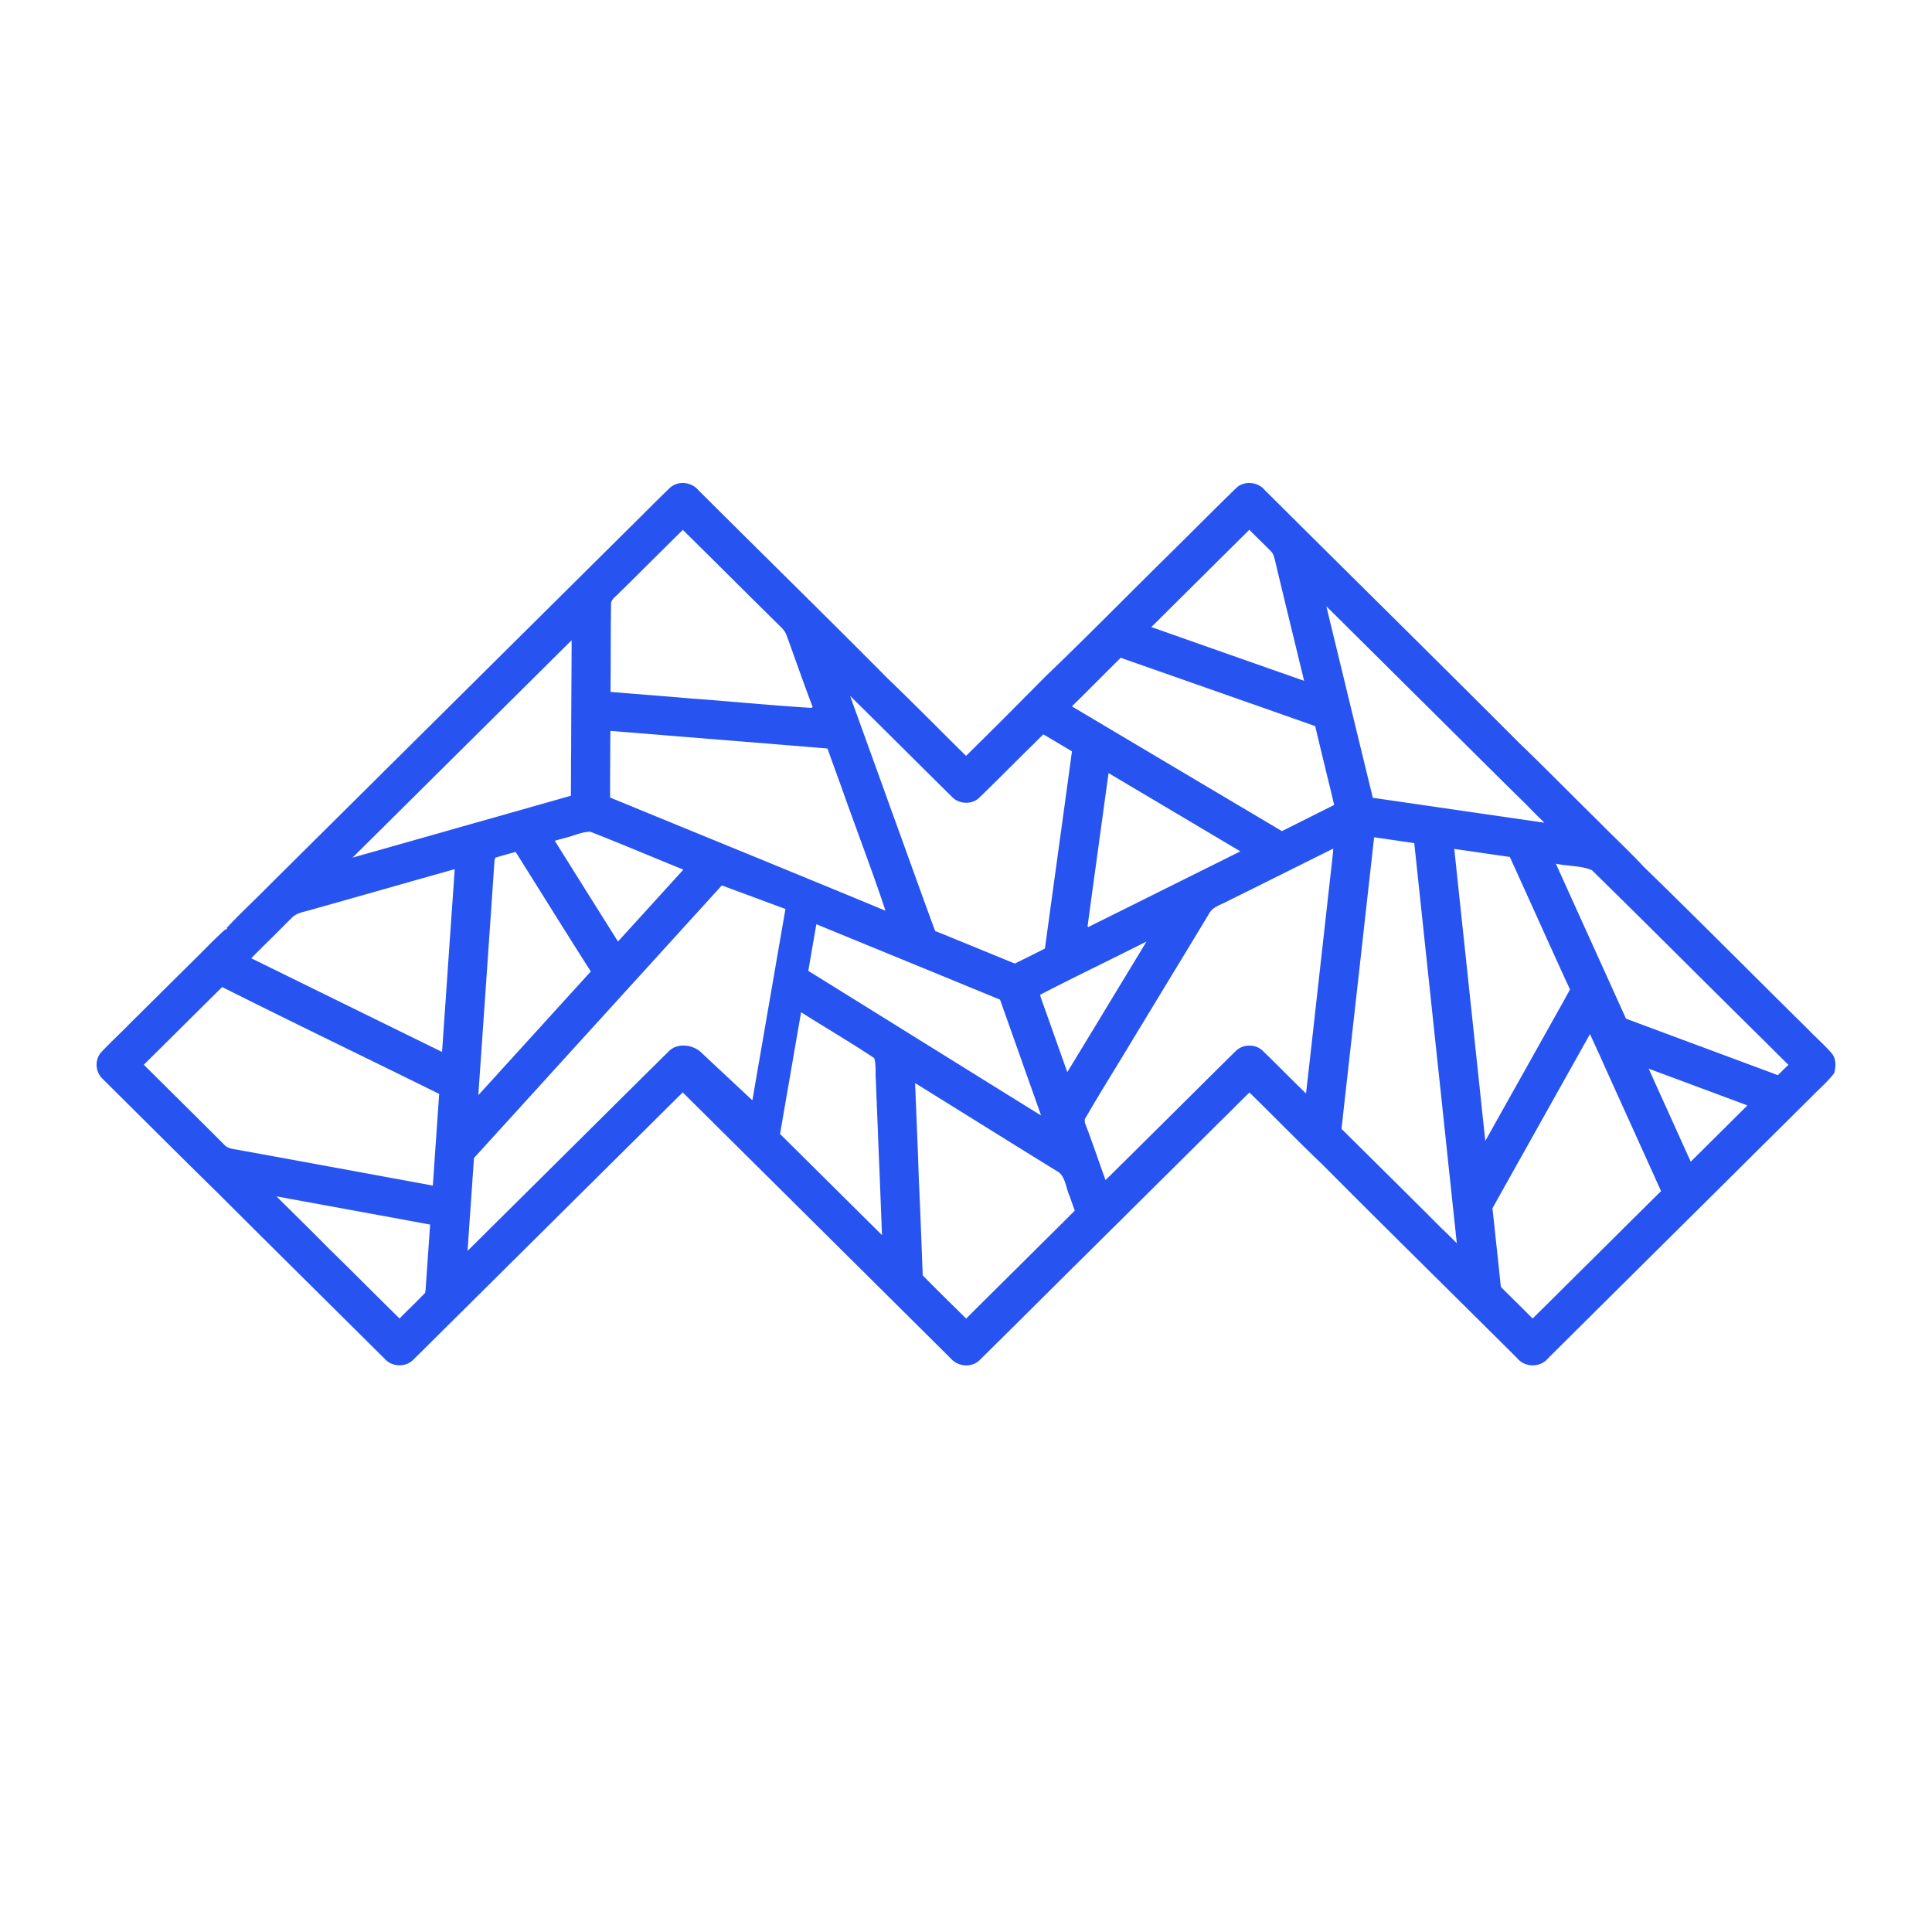 <svg height="100" width="100" xmlns="http://www.w3.org/2000/svg"><path d="M92.022 55.65c-2.62-.976-5.24-1.947-7.86-2.924-.117-.255-.232-.512-.348-.766-1.091-2.42-2.19-4.836-3.282-7.255.612.134 1.28.093 1.86.33 2.985 2.923 5.931 5.889 8.908 8.821.42.421.841.841 1.267 1.259-.183.178-.363.357-.545.535m-2.581 2.566c-.644.637-1.285 1.275-1.928 1.912a72.698 72.698 0 0 1-.248-.543c-.535-1.186-1.07-2.37-1.608-3.555l-.32-.714c1.705.63 3.408 1.265 5.11 1.9-.336.331-.672.665-1.006 1m-4.91 4.866c-1.08 1.079-2.166 2.152-3.249 3.228-.65.646-1.299 1.294-1.954 1.936-.544-.549-1.098-1.089-1.644-1.636a947.412 947.412 0 0 0-.435-4.07c.71-1.273 1.422-2.542 2.134-3.812l1.477-2.639c.434-.77.864-1.544 1.298-2.315.035-.063.106-.187.14-.25.163.36.328.722.494 1.082.788 1.758 1.588 3.509 2.378 5.266.27.592.538 1.185.805 1.78-.482.475-.96.955-1.444 1.43M76.7 57.376c-.24-2.29-.487-4.58-.73-6.871-.201-1.918-.41-3.833-.61-5.75l-.088-.814c.96.136 1.917.277 2.876.415.936 2.051 1.858 4.11 2.793 6.162.106.23.212.463.321.693-.272.518-.566 1.026-.851 1.537l-1.293 2.31c-.486.868-.975 1.736-1.46 2.604-.259.463-.517.926-.778 1.389-.061-.558-.12-1.116-.18-1.675m-2.083 6.202c-1.717-1.724-3.452-3.432-5.179-5.146.098-.928.206-1.854.308-2.781.12-1.06.237-2.121.357-3.18l.43-3.844c.126-1.123.25-2.248.377-3.371.071-.64.142-1.28.215-1.919.692.1 1.385.2 2.077.304l.6 5.65c.253 2.351.498 4.703.752 7.054a7798.307 7798.307 0 0 0 .85 8.002c-.262-.258-.52-.519-.787-.769m-7.89-20.747l-.374.187c-3.625-2.15-7.25-4.303-10.872-6.457l.434-.427c.7-.693 1.392-1.394 2.092-2.087 3.356 1.178 6.712 2.352 10.066 3.536.273 1.146.551 2.291.83 3.435.05.215.102.43.154.646-.777.388-1.552.781-2.33 1.167m2.271 1.283c-.126 1.146-.258 2.293-.384 3.44l-.427 3.815-.36 3.226L67.6 56.6c-.751-.726-1.48-1.476-2.23-2.2-.377-.38-1.045-.371-1.416.011-.892.874-1.772 1.757-2.66 2.634-.713.71-1.427 1.417-2.141 2.125a426.65 426.65 0 0 1-1.93 1.91c-.361-.982-.686-1.98-1.067-2.956a9.113 9.113 0 0 1-.013-.183c.815-1.417 1.691-2.8 2.53-4.202.615-1.013 1.227-2.026 1.843-3.038.681-1.124 1.366-2.246 2.042-3.373.193-.399.657-.501 1.014-.701 1.743-.86 3.48-1.733 5.222-2.597l.214-.106c-.002.048-.01.142-.012.189M53.72 64.562c-1.235 1.231-2.477 2.455-3.712 3.687-.75-.745-1.51-1.481-2.248-2.238-.064-1.677-.126-3.354-.204-5.03-.046-1.52-.118-3.038-.175-4.557l-.014-.363c2.431 1.506 4.855 3.025 7.29 4.525.505.243.496.885.713 1.336.083.247.173.493.261.74-.633.637-1.274 1.266-1.911 1.9m-13.344-5.867c.094-.557.19-1.113.287-1.669.202-1.16.401-2.322.602-3.482.066-.384.133-.767.201-1.15 1.257.796 2.546 1.55 3.784 2.373.105.36.05.755.083 1.13.046 1.201.099 2.405.142 3.609.064 1.474.12 2.949.177 4.422-1.76-1.744-3.516-3.49-5.276-5.233m-.721-5.865c-.189 1.1-.382 2.2-.571 3.302l-.141.819c-.878-.817-1.753-1.636-2.627-2.454-.452-.451-1.29-.543-1.74-.043-1.337 1.321-2.67 2.646-4.003 3.969-.748.744-1.498 1.486-2.247 2.23-1.282 1.274-2.567 2.545-3.85 3.82l-.276.271c.065-.94.129-1.881.195-2.82.048-.664.089-1.328.141-1.99.266-.29.53-.582.795-.873.724-.794 1.446-1.59 2.17-2.385.745-.818 1.488-1.64 2.233-2.458.865-.949 1.727-1.9 2.591-2.849 1.306-1.434 2.608-2.871 3.914-4.305.375-.412.748-.824 1.124-1.235 1.096.407 2.194.812 3.292 1.22-.177 1.02-.355 2.04-.53 3.06-.155.906-.315 1.814-.47 2.72M22.95 43.06c-1.569.443-3.135.89-4.704 1.33.505-.494 1.002-.995 1.506-1.49.727-.724 1.456-1.445 2.183-2.168l2.217-2.2 3.024-3c.804-.797 1.606-1.596 2.412-2.392-.005 1.872-.023 3.745-.025 5.617-.01.81-.007 1.62-.014 2.43-.852.245-1.707.482-2.56.728-1.346.382-2.694.761-4.04 1.145m.145 8.312c-.063.898-.126 1.797-.187 2.695l-.027.38c-3.293-1.614-6.584-3.232-9.875-4.848.255-.26.51-.516.77-.771.44-.428.868-.868 1.306-1.298.264-.298.679-.33 1.036-.443 2.474-.695 4.944-1.403 7.419-2.1-.145 2.128-.298 4.256-.442 6.385m-.419 6.061c-.076 1.126-.157 2.252-.233 3.376l-.039.555c-3.32-.607-6.64-1.224-9.962-1.826-.294-.065-.645-.056-.855-.312-1.377-1.374-2.76-2.743-4.14-4.114.359-.364.726-.72 1.089-1.082.988-.98 1.974-1.962 2.964-2.941 3.728 1.873 7.491 3.682 11.232 5.53l-.056.814m-.643 9.286c-.005.049-.018.146-.024.195-.433.453-.889.883-1.327 1.33-1.217-1.195-2.416-2.409-3.639-3.6-.9-.916-1.822-1.813-2.731-2.72 2.651.486 5.303.97 7.953 1.459-.08 1.112-.154 2.224-.232 3.336m8.549-16.435c-.891.977-1.78 1.955-2.668 2.933-.738.814-1.48 1.625-2.218 2.44-.31.342-.622.685-.936 1.026.033-.507.069-1.013.104-1.519.064-.902.124-1.805.188-2.708.182-2.634.366-5.267.543-7.9l.04-.16c.349-.111.703-.202 1.054-.3 1.3 2.062 2.58 4.135 3.893 6.188m-.022-7.232c1.612.63 3.207 1.31 4.812 1.96l-1.074 1.182c-.768.847-1.538 1.693-2.31 2.539a3014.045 3014.045 0 0 1-3.272-5.215l.525-.147c.44-.096.867-.32 1.319-.32m1.026-4.059c0-.388.005-.775.01-1.161 2.649.211 5.297.431 7.946.64 1.096.096 2.193.177 3.29.272.232.655.47 1.31.708 1.963.754 2.147 1.579 4.272 2.293 6.432-4.744-1.97-9.503-3.902-14.252-5.858-.006-.763.004-1.526.005-2.288m.043-7.721c-.007-.262.264-.398.412-.576.719-.694 1.419-1.408 2.132-2.108.39-.387.778-.777 1.172-1.16 1.608 1.583 3.201 3.181 4.81 4.766.203.208.452.397.555.68.455 1.241.885 2.492 1.356 3.727l-.085.039c-2.068-.128-4.131-.335-6.199-.484-1.393-.122-2.789-.226-4.182-.344.02-1.513.004-3.027.03-4.54m22.256 26.465c-4.018-2.491-8.03-4.993-12.048-7.485.14-.804.277-1.61.418-2.413 3.17 1.3 6.339 2.6 9.507 3.903.66 1.858 1.316 3.719 1.977 5.577l.146.418m2.407-9.783c.234-1.749.478-3.496.716-5.245.125-.898.246-1.796.37-2.693a4703.3 4703.3 0 0 1 6.821 4.051c-.891.447-1.786.89-2.679 1.334-1.726.863-3.456 1.719-5.182 2.58l-.046-.027m2.134 1.239c.306-.151.61-.305.915-.456-.198.33-.397.656-.594.984-.6.988-1.2 1.976-1.798 2.964-.568.936-1.135 1.873-1.705 2.808-.448-1.244-.881-2.493-1.33-3.736l-.085-.262c1.52-.793 3.066-1.532 4.597-2.302m-9.175-7.97c.365.409 1.057.447 1.449.055.923-.896 1.826-1.815 2.745-2.716l.555-.552c.496.29.99.586 1.484.88-.126.943-.258 1.884-.385 2.826-.235 1.708-.471 3.415-.705 5.123-.101.751-.21 1.502-.306 2.253-.516.27-1.04.525-1.562.782-1.376-.559-2.747-1.132-4.125-1.687-.763-2.066-1.498-4.143-2.253-6.212-.502-1.402-1.01-2.803-1.516-4.204-.21-.584-.422-1.166-.63-1.75 1.755 1.728 3.496 3.472 5.249 5.203M62.2 29.87c.82-.818 1.644-1.633 2.466-2.45.363.375.746.73 1.11 1.107.123.115.166.282.209.44.467 1.975.953 3.946 1.43 5.918.02.089.063.264.085.353-2.638-.925-5.273-1.853-7.907-2.782.87-.862 1.735-1.726 2.606-2.586m11.33 6.353c1.826 1.805 3.639 3.625 5.473 5.423.308.315.617.63.935.936-2.96-.426-5.92-.86-8.879-1.288-.417-1.703-.828-3.407-1.243-5.11-.385-1.601-.778-3.201-1.163-4.803 1.627 1.613 3.252 3.229 4.877 4.842M94.8 54.508c-.376-.435-.816-.81-1.212-1.227-2.838-2.796-5.64-5.633-8.496-8.404-.759-.819-1.58-1.575-2.36-2.371-1.362-1.337-2.697-2.702-4.071-4.023-4.382-4.39-8.804-8.742-13.2-13.12-.357-.429-1.067-.496-1.474-.104-1.191 1.158-2.359 2.34-3.543 3.506-2.115 2.082-4.194 4.204-6.337 6.256 0 0-1.818 1.838-2.498 2.513-.536.53-1.068 1.064-1.606 1.59-1.35-1.326-2.673-2.683-4.04-3.989-3.25-3.28-6.553-6.506-9.82-9.77-.357-.426-1.06-.5-1.473-.11-.747.716-1.47 1.459-2.21 2.183-.721.72-1.448 1.435-2.17 2.154-1.923 1.912-3.85 3.818-5.774 5.73-.738.735-1.481 1.466-2.219 2.203-.816.803-1.624 1.616-2.442 2.419-.647.65-1.303 1.294-1.954 1.942-1.347 1.34-2.7 2.676-4.046 4.016-.701.714-1.448 1.4-2.123 2.13l.022.057-.103.024c-.661.597-1.27 1.252-1.911 1.873-1.009 1-2.017 2.002-3.026 3-.48.496-.989.96-1.46 1.462-.368.384-.326 1.047.064 1.4 1.974 1.959 3.94 3.925 5.925 5.873 2.88 2.877 5.777 5.736 8.664 8.606.374.435 1.109.46 1.5.036.87-.852 1.727-1.72 2.598-2.572.741-.74 1.488-1.478 2.23-2.217 1.29-1.277 2.577-2.556 3.864-3.836.763-.75 1.519-1.508 2.28-2.26.988-.977 1.97-1.959 2.959-2.935 4.627 4.59 9.254 9.183 13.879 13.776.376.432 1.103.486 1.506.063 1.619-1.595 3.228-3.201 4.84-4.804.804-.786 1.595-1.585 2.398-2.372 1.002-1 2.009-1.996 3.014-2.993.708-.704 1.418-1.406 2.124-2.112.53-.513 1.043-1.04 1.571-1.553 1.264 1.232 2.494 2.503 3.77 3.72 3.347 3.367 6.738 6.693 10.101 10.045.387.467 1.165.48 1.562.018 1.006-1.001 2.012-2.001 3.02-3 1.143-1.136 2.29-2.27 3.433-3.408a2534.06 2534.06 0 0 0 4.654-4.62c.853-.838 1.696-1.685 2.547-2.525.395-.412.837-.78 1.183-1.235.087-.346.108-.748-.14-1.035" fill="#2754F0" fill-rule="evenodd"/></svg>
